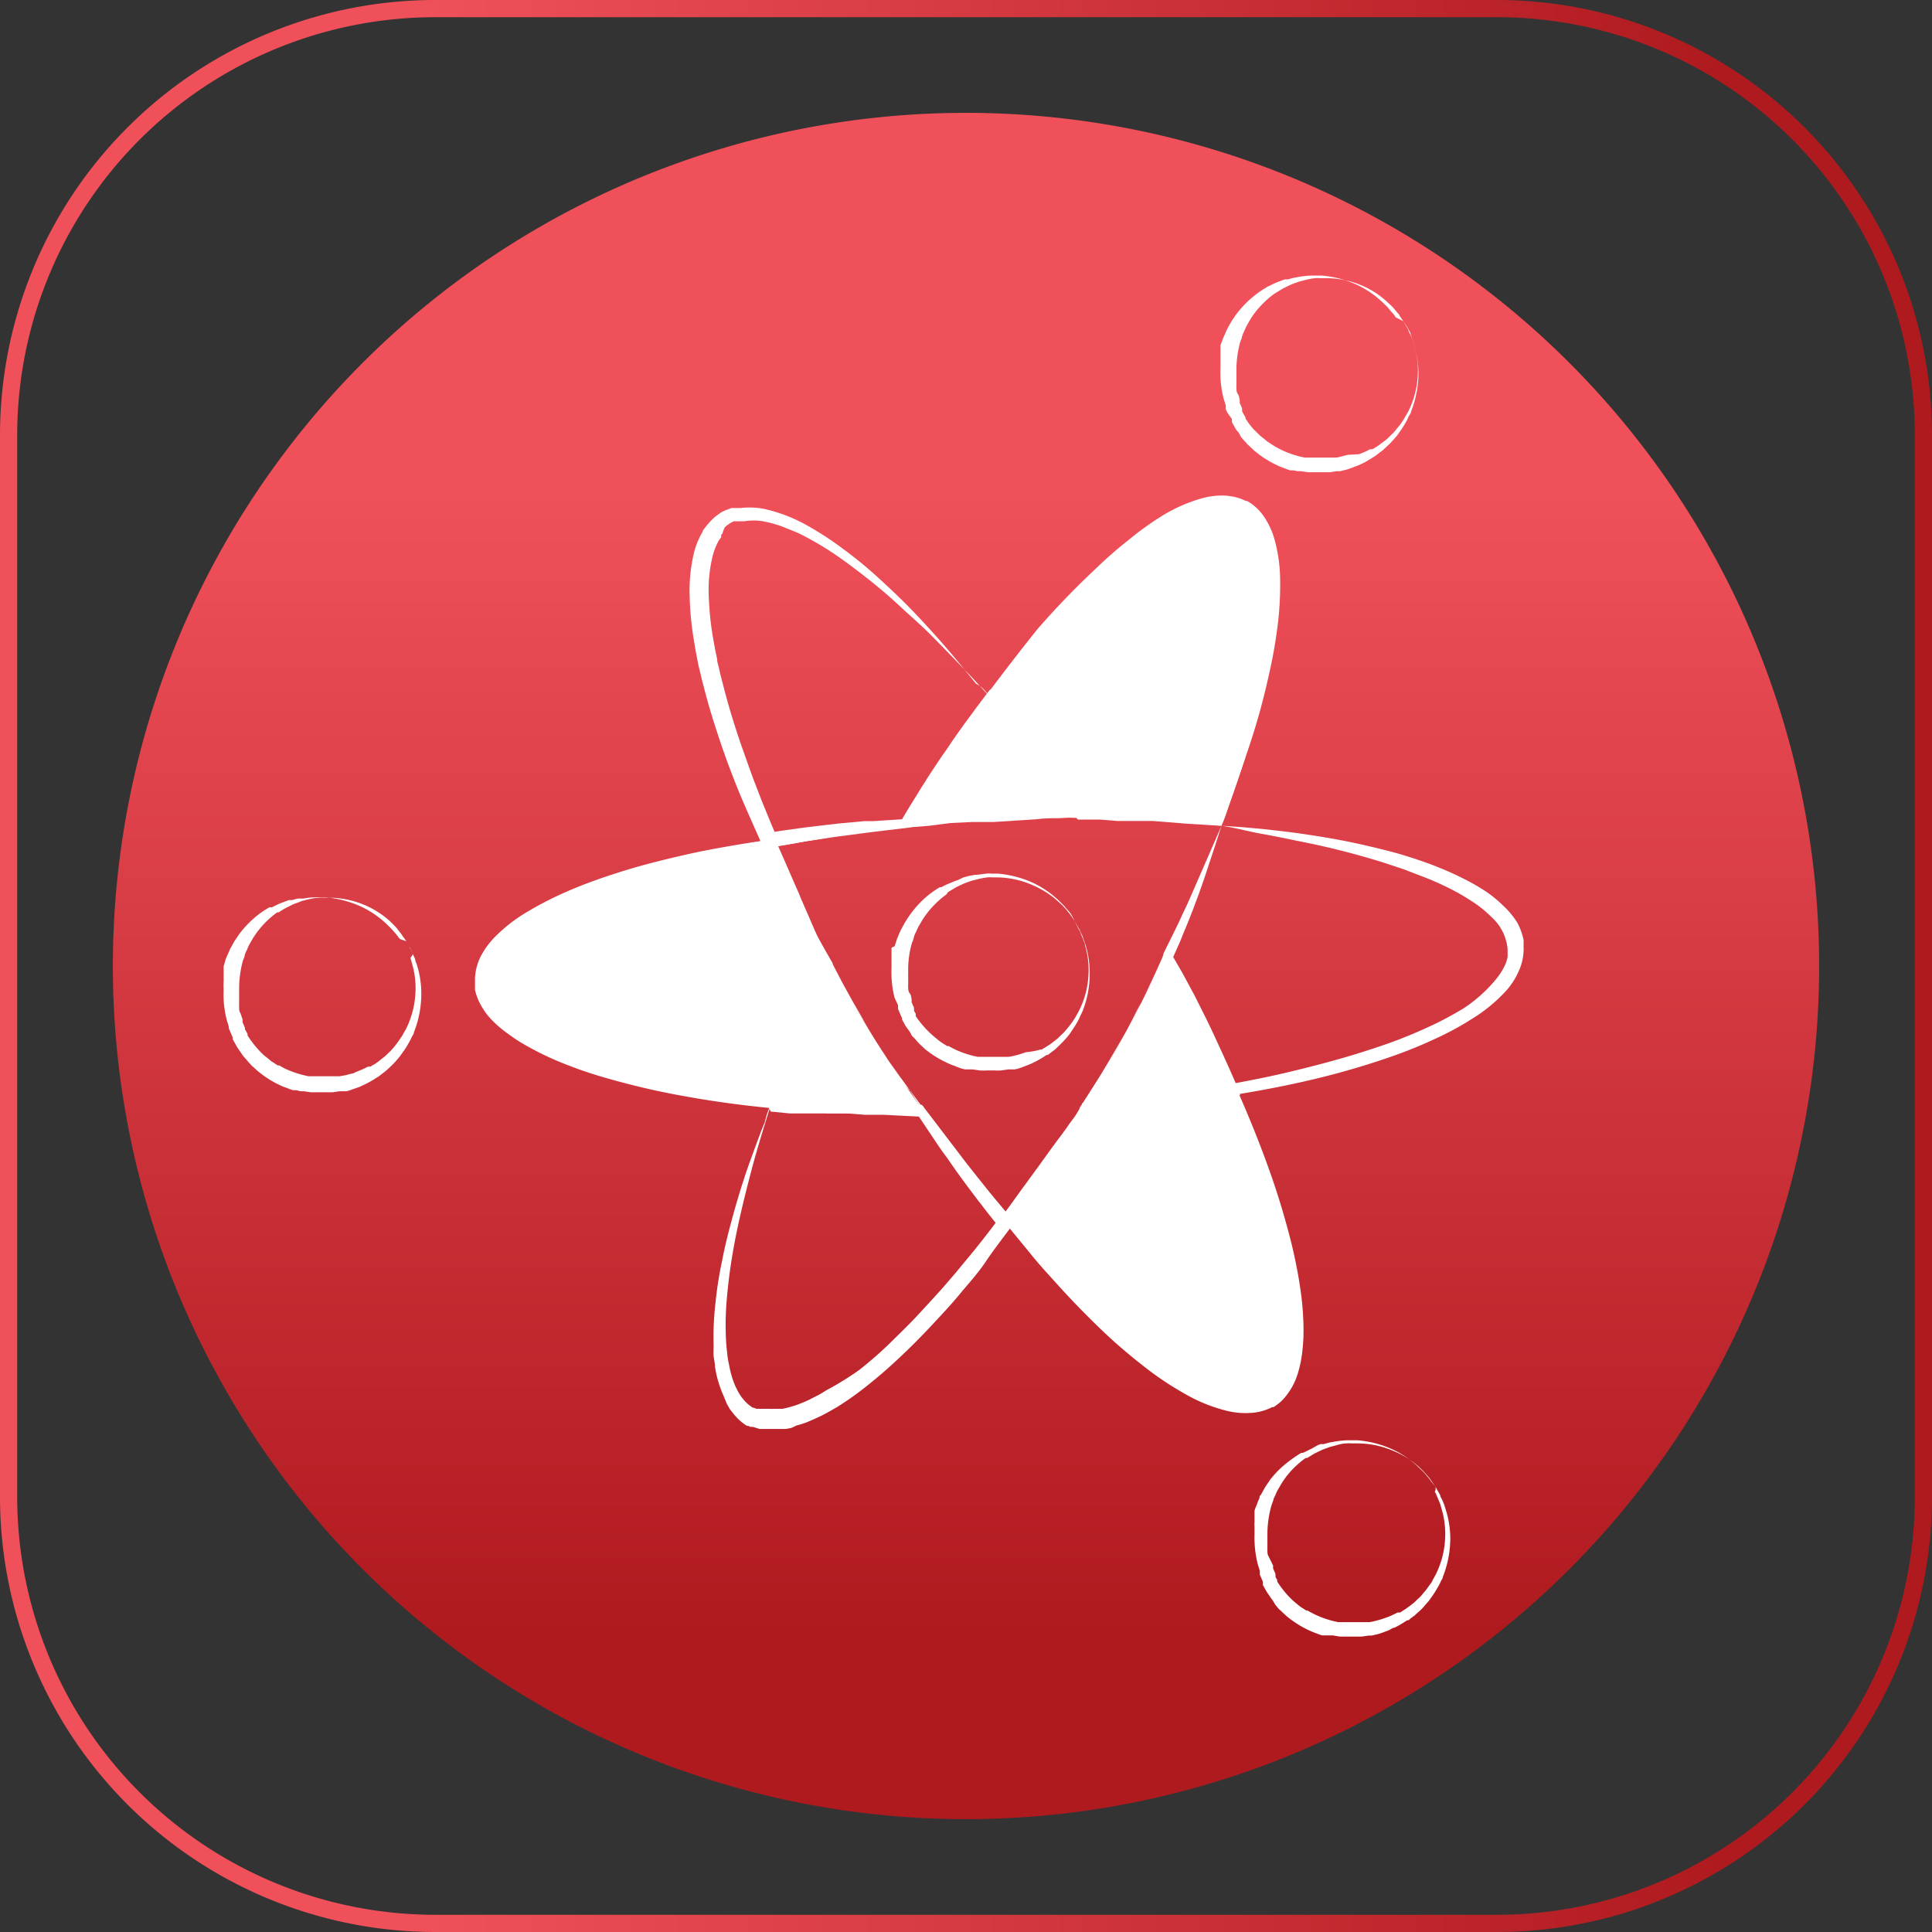 <svg xmlns="http://www.w3.org/2000/svg" xmlns:xlink="http://www.w3.org/1999/xlink" viewBox="0 0 112.3 112.3"><rect x="0" y="0" width="112.3" height="112.3" fill="#333333" stroke="none"/><defs><style>.cls-1{fill:none;stroke-miterlimit:10;stroke:url(#linear-gradient);}.cls-2{fill:url(#linear-gradient-2);}.cls-3{fill:#fff;}</style><linearGradient id="linear-gradient" y1="56.15" x2="112.3" y2="56.15" gradientUnits="userSpaceOnUse"><stop offset="0.22" stop-color="#f0505a"/><stop offset="0.89" stop-color="#af1a1f"/></linearGradient><linearGradient id="linear-gradient-2" x1="56.15" y1="6.56" x2="56.15" y2="105.74" xlink:href="#linear-gradient"/></defs><title>Asset 1</title><g id="Layer_2" data-name="Layer 2"><g id="Camada_1" data-name="Camada 1"><path class="cls-1" d="M25.3.5H87A24.79,24.79,0,0,1,111.8,25.29V87A24.79,24.79,0,0,1,87,111.8H25.3A24.8,24.8,0,0,1,.5,87V25.3A24.8,24.8,0,0,1,25.3.5Z"/><path class="cls-2" d="M105.74,56.15A49.59,49.59,0,1,1,56.15,6.56,49.59,49.59,0,0,1,105.74,56.15Z"/><path class="cls-3" d="M81.57,18.67l.2.34a1.65,1.65,0,0,1,.1.19c0,.07.06.15.1.23s.08.18.12.28l.1.32a6,6,0,0,1,.26,1.69,6.12,6.12,0,0,1-.43,2.2c0,.09-.09.19-.14.29a2.53,2.53,0,0,1-.14.29,5.72,5.72,0,0,1-.35.56l-.2.28c-.08.08-.15.17-.23.26l-.12.13a.8.8,0,0,1-.13.13l-.26.24a.81.81,0,0,1-.14.12l-.15.11-.15.12-.07.05-.09.06c-.21.12-.4.26-.64.37s-.24.12-.37.16l-.37.14a2.38,2.38,0,0,1-.38.11l-.2.05-.1,0-.1,0-.4.06-.41,0h-.42l-.42,0-.42-.06-.11,0-.1,0-.21-.05-.21,0-.2-.07-.41-.16a6,6,0,0,1-1.48-.92l-.33-.31-.08-.07-.07-.09-.15-.16-.14-.17L72,25.15,71.87,25l-.06-.1,0,0v0h0s0,0,0,0l-.2-.35,0-.09a.31.31,0,0,1,0-.1L71.35,24l-.1-.21,0-.11,0-.11-.13-.42a6.06,6.06,0,0,1-.18-1.74c0-.15,0-.29,0-.44l0-.21,0-.21,0-.21,0-.1a.45.45,0,0,0,0-.11c0-.13.09-.27.13-.4s.11-.26.17-.39a1.08,1.08,0,0,1,.08-.19l.1-.19c.07-.12.13-.24.21-.36l.23-.33a6,6,0,0,1,1.11-1.13,6.38,6.38,0,0,1,.63-.43l0,0,0,0h0l.08-.05.16-.07.16-.08.17-.08.34-.13.17-.06.17,0,.34-.09.34-.06a4.93,4.93,0,0,1,.66-.07h.64a6,6,0,0,1,2.16.59,5.6,5.6,0,0,1,1.41,1l.24.23.19.23.17.19a.94.94,0,0,1,.12.18Zm0,0-.22-.32c0-.05-.07-.11-.12-.17s-.11-.13-.17-.2a2,2,0,0,0-.2-.22l-.25-.23a5,5,0,0,0-1.42-.92,5.27,5.27,0,0,0-2.14-.44l-.3,0a1.62,1.62,0,0,0-.31,0,3.56,3.56,0,0,0-.62.12l-.31.08-.31.11-.15.06-.15.07-.29.14-.15.09-.15.09-.15.09-.08.05s0,0,0,0h0l0,0a4.42,4.42,0,0,0-.53.44,5.18,5.18,0,0,0-.89,1.08l-.18.32a3.13,3.13,0,0,0-.15.32l-.08.17-.06.17c0,.11-.08.22-.11.34a6.34,6.34,0,0,0-.21,1.44c0,.13,0,.25,0,.37V22l0,.18,0,.18a1.16,1.16,0,0,0,0,.18c0,.12,0,.24.08.36s.08.23.11.35l0,.09,0,.08.07.16.07.16a.18.18,0,0,0,0,.09l0,.09.2.35s0,0,0,0h0v0l0,0,0,.07.11.15a.78.78,0,0,0,.1.15l.12.15.12.14.06.07.07.06.26.26.29.23.14.12.16.1.15.1.08.05.08.05.32.17a5.67,5.67,0,0,0,1.39.46l.36,0,.18,0h.18c.12,0,.24,0,.36,0l.35,0h.18l.18,0a2.05,2.05,0,0,0,.34-.07l.35-.09L79,26.4a4.52,4.52,0,0,0,.64-.29l.07,0,.07,0,.15-.09.14-.09a.71.71,0,0,0,.14-.1l.27-.2.13-.1.12-.12.23-.22a2.32,2.32,0,0,0,.21-.25,3.66,3.66,0,0,0,.38-.5c.06-.09.11-.18.16-.27l.15-.26a5.21,5.21,0,0,0,.55-2.11,5,5,0,0,0-.2-1.69l-.09-.32L82,19.43c0-.08-.07-.16-.1-.23s-.07-.13-.1-.19Z"/><path class="cls-3" d="M23.62,54.71s.06.12.19.34c0,.06.07.12.1.19l.1.24.12.27c0,.1.06.21.1.32a5.73,5.73,0,0,1,.26,1.7A6.11,6.11,0,0,1,24.06,60c0,.1-.09.2-.13.29a2.64,2.64,0,0,1-.15.29,4.73,4.73,0,0,1-.35.56l-.2.28-.23.27-.12.13-.12.12-.27.25-.14.12-.15.11-.14.11-.08.06-.09.05a5.41,5.41,0,0,1-.64.37l-.36.17-.38.13a2.4,2.4,0,0,1-.38.12l-.2,0-.09,0h-.1l-.41.06-.41,0H18.5l-.42,0-.42-.06-.11,0-.1,0-.21-.06-.21,0-.2-.07-.4-.15a5.91,5.91,0,0,1-1.49-.93l-.33-.3-.07-.08-.08-.08-.14-.17-.15-.17a1.18,1.18,0,0,1-.13-.18l-.25-.36-.21-.38-.05-.09a.31.31,0,0,1,0-.1l-.09-.21-.09-.21-.05-.11,0-.1-.13-.43a6,6,0,0,1-.17-1.74A3.13,3.13,0,0,1,13,57c0-.07,0-.15,0-.21l0-.22,0-.21,0-.1,0-.1.12-.41c.05-.13.11-.26.17-.39s.05-.12.08-.19l.1-.18c.07-.12.13-.25.21-.36l.23-.34a6,6,0,0,1,1.11-1.13,5.42,5.42,0,0,1,.64-.42l0,0h.06l.08,0,.16-.08.16-.08.16-.07.35-.13a.85.85,0,0,1,.17-.06l.17,0,.33-.09.34,0a3.8,3.8,0,0,1,.66-.07,1.82,1.82,0,0,1,.33,0h.31a6.16,6.16,0,0,1,2.16.59,5.67,5.67,0,0,1,1.41,1l.24.24.2.22.16.2.13.17Zm0,0-.23-.32a1.36,1.36,0,0,0-.12-.17L23.1,54a2,2,0,0,0-.2-.22c-.07-.08-.15-.15-.24-.24a5.27,5.27,0,0,0-1.43-.92,5.4,5.4,0,0,0-2.14-.44l-.3,0-.31,0a4.76,4.76,0,0,0-.62.11l-.31.08-.3.12a.52.52,0,0,0-.16.06.59.59,0,0,0-.14.06l-.3.15-.15.08-.15.09-.15.1-.08,0s0,0,0,0h0l0,0a4.51,4.51,0,0,0-.54.44,5.24,5.24,0,0,0-.89,1.09l-.18.31a3.31,3.31,0,0,0-.15.33l-.08.16-.06.17c0,.12-.08.23-.11.34a6.43,6.43,0,0,0-.21,1.45c0,.12,0,.24,0,.37V58l0,.18,0,.19a1.49,1.49,0,0,0,0,.18c0,.12,0,.24.08.35l.12.36,0,.08,0,.08.07.16.07.17a.59.59,0,0,0,0,.08l.05.09.1.18,0,.09,0,0v0s0,0,0,0a6.07,6.07,0,0,0,.94,1.14l.29.23.14.12.16.1.15.1.08.05.08,0,.32.18a6.27,6.27,0,0,0,1.39.45l.36,0,.18,0h.54l.35,0h.1l.08,0,.18,0,.35-.06.34-.09c.11,0,.21-.08.32-.12a5.21,5.21,0,0,0,.65-.29l.07,0,.07,0,.14-.09.15-.08a1.7,1.7,0,0,1,.14-.1l.26-.21.13-.1.12-.11.24-.23.21-.24a6,6,0,0,0,.37-.51,1.4,1.4,0,0,0,.16-.26l.15-.26a5.3,5.3,0,0,0,.55-2.12,5,5,0,0,0-.2-1.68l-.09-.33L24,55.48a1.33,1.33,0,0,0-.1-.24c0-.07-.07-.13-.09-.19C23.68,54.83,23.62,54.71,23.62,54.71Z"/><path class="cls-3" d="M83.43,86.4s.06.12.19.34a1.65,1.65,0,0,1,.1.19c0,.07.06.15.1.23l.12.28.1.32a5.66,5.66,0,0,1,.26,1.69,6.12,6.12,0,0,1-.43,2.2c0,.09-.09.19-.13.29s-.09.19-.15.29a5.72,5.72,0,0,1-.35.56l-.2.28c-.08.08-.15.17-.23.26l-.11.13-.13.13-.27.24a.53.53,0,0,1-.14.12l-.15.11-.14.12-.08,0-.09.06a5.41,5.41,0,0,1-.64.37c-.12,0-.24.12-.36.16l-.37.14a2.85,2.85,0,0,1-.39.11l-.2.05-.09,0-.1,0-.41.06-.41,0h-.42l-.42,0-.42-.07h-.1l-.11,0-.21,0-.2,0-.21-.07-.41-.16a6,6,0,0,1-1.48-.92l-.32-.3-.09-.08-.07-.08-.14-.17L74,93.06l-.13-.18-.25-.37-.21-.37,0-.1a.36.36,0,0,1,0-.09l-.09-.21-.09-.21,0-.11,0-.11-.13-.42a6.48,6.48,0,0,1-.18-1.74c0-.15,0-.29,0-.44a.76.76,0,0,1,0-.21l0-.21,0-.21,0-.11,0-.1c0-.13.08-.27.13-.4a2.66,2.66,0,0,1,.16-.39c0-.06,0-.13.08-.19l.1-.18a3.1,3.1,0,0,1,.21-.36l.23-.34A5.67,5.67,0,0,1,75,84.88a6.51,6.51,0,0,1,.64-.43l0,0h0s0,0,0,0l.09,0,.16-.07.15-.08.17-.08L76.6,84l.16-.06.18,0,.33-.09.34-.06a5.11,5.11,0,0,1,.66-.07c.11,0,.22,0,.33,0h.31a6,6,0,0,1,2.16.59,5.42,5.42,0,0,1,1.41,1l.24.23c.08.08.14.16.2.23l.16.19.13.18Zm0,0-.23-.32a1.36,1.36,0,0,0-.12-.17l-.17-.2-.2-.22-.24-.23A5,5,0,0,0,81,84.34a5.27,5.27,0,0,0-2.14-.44l-.3,0a1.67,1.67,0,0,0-.31,0c-.2,0-.41.06-.62.12l-.31.08-.3.11-.16.06-.15.07-.29.14-.15.09-.15.09-.15.09-.08,0h0l0,0a5.47,5.47,0,0,0-.54.44,5,5,0,0,0-.89,1.09l-.18.31a3.13,3.13,0,0,0-.15.32l-.08.17a.84.84,0,0,0-.05.17,3.4,3.4,0,0,0-.12.34,6.34,6.34,0,0,0-.21,1.45c0,.12,0,.24,0,.36v.18l0,.19,0,.18a1.16,1.16,0,0,0,0,.18c0,.12,0,.24.08.36L74,91l0,.09,0,.08.07.16.07.16a.36.36,0,0,0,0,.09l0,.08.1.18,0,.09,0,0v0h0s0,0,0,0a5.71,5.71,0,0,0,.94,1.13l.29.24.14.11.16.1.15.1.08,0,.08.05.32.17a5.82,5.82,0,0,0,1.39.46l.36,0,.18,0h.18c.12,0,.24,0,.36,0l.36,0h.17l.18,0a2.41,2.41,0,0,0,.35-.07l.34-.09.32-.11a4.52,4.52,0,0,0,.64-.29l.08,0,.07,0,.14-.09.14-.09a.71.71,0,0,0,.14-.1,2.69,2.69,0,0,0,.27-.2l.13-.1.12-.12.24-.22.21-.25c.14-.15.25-.33.38-.5s.1-.18.15-.26l.15-.27a5.26,5.26,0,0,0,.55-2.11,5,5,0,0,0-.2-1.69l-.09-.32-.12-.28a1.6,1.6,0,0,0-.1-.23c0-.07-.07-.13-.09-.19C83.49,86.52,83.43,86.4,83.43,86.4Z"/><path class="cls-3" d="M62.47,53.54l.19.34.11.19c0,.07.06.15.1.23s.08.18.11.28.07.2.11.32a5.43,5.43,0,0,1,.25,1.69,5.89,5.89,0,0,1-.42,2.2l-.14.29a1.92,1.92,0,0,1-.14.29,5.72,5.72,0,0,1-.35.56,3.32,3.32,0,0,1-.43.54l-.12.13-.13.13-.26.25-.14.11-.15.11-.15.12-.07,0-.09.06a6.55,6.55,0,0,1-.65.37,3.92,3.92,0,0,1-.36.16l-.37.14a2.38,2.38,0,0,1-.38.11l-.2,0-.1,0-.1,0-.4.06a3,3,0,0,1-.42,0h-.41a3,3,0,0,1-.42,0l-.42-.06-.11,0-.1,0-.21,0-.21-.05-.2-.07-.41-.16A6.25,6.25,0,0,1,53.79,61l-.32-.3-.08-.08-.07-.08-.15-.17L53,60.2,52.9,60l-.26-.36-.21-.38,0-.09-.05-.1-.09-.21-.09-.22,0-.1,0-.11L52,58a6.06,6.06,0,0,1-.18-1.74c0-.15,0-.29,0-.43l0-.22,0-.21,0-.21,0-.1L52,55c.05-.13.09-.27.13-.4l.16-.39.09-.19.1-.18c.07-.12.13-.25.21-.36a4,4,0,0,1,.23-.34A5.67,5.67,0,0,1,54,52a5.39,5.39,0,0,1,.63-.43l0,0,0,0h0l.08,0,.16-.08.16-.08.17-.07.34-.14.17-.06L56,51l.34-.09.34-.06c.22,0,.44-.05.66-.07s.22,0,.32,0H58a6.16,6.16,0,0,1,2.16.59,5.87,5.87,0,0,1,1.41,1l.24.24c.07.07.13.15.19.22l.17.19a1.4,1.4,0,0,1,.12.18Zm0,0-.22-.32a1.55,1.55,0,0,0-.13-.17l-.16-.2-.2-.22-.25-.23a5.36,5.36,0,0,0-1.42-.92A5.3,5.3,0,0,0,58,51l-.3,0a1.62,1.62,0,0,0-.31,0,4.83,4.83,0,0,0-.62.12l-.31.08-.31.11-.15.06-.15.07-.29.14-.15.09-.15.09-.15.09L55,52s0,0,0,0h0l0,0a4.42,4.42,0,0,0-.53.44,5.24,5.24,0,0,0-.89,1.09l-.18.31c-.06.1-.1.22-.15.32l-.08.16-.06.18c0,.11-.08.23-.11.34a5.46,5.46,0,0,0-.21,1.45c0,.12,0,.24,0,.36a.38.38,0,0,0,0,.1v.09l0,.18,0,.18a1.13,1.13,0,0,0,0,.18c0,.12,0,.24.09.36s.08.23.11.35l0,.09,0,.08.07.16.07.16a.18.18,0,0,0,0,.09l0,.09.1.17,0,.09,0,.05v0h0s0,0,0,0a6.06,6.06,0,0,0,1,1.13l.29.24.14.11.15.1.16.1.07.05.09,0,.32.17a5.74,5.74,0,0,0,1.38.46l.36,0,.19,0h.17c.12,0,.25,0,.36,0l.36,0h.18l.17,0a2,2,0,0,0,.35-.07,3.37,3.37,0,0,0,.34-.09l.33-.11A4.52,4.52,0,0,0,60.5,61l.07,0,.07-.05.15-.09.14-.09.14-.09.27-.21.13-.1.12-.12.23-.22c.08-.08.14-.16.21-.24a4.49,4.49,0,0,0,.38-.51,2.26,2.26,0,0,0,.16-.26l.15-.27a5.21,5.21,0,0,0,.55-2.11,5,5,0,0,0-.2-1.69c0-.11-.07-.22-.1-.32s-.08-.19-.11-.27-.07-.17-.1-.24-.07-.13-.1-.19Z"/><path class="cls-3" d="M71,48l-.32,1-.33,1-.33,1-.17.49-.17.48-.18.48-.18.48-.19.48c-.06.15-.12.31-.19.47l-.2.48c-.06.16-.12.31-.19.47l-.42.94v-.25l.54.93.26.47.25.47.26.48.24.48.24.48.24.48.23.48.23.49.46,1,.45,1,.44,1-.48-.26c.8-.15,1.59-.3,2.38-.47s1.57-.36,2.35-.56,1.56-.41,2.32-.64,1.54-.48,2.29-.75,1.49-.58,2.21-.91a18.77,18.77,0,0,0,2.08-1.11A8.42,8.42,0,0,0,86.89,57a4,4,0,0,0,.59-.9,2.06,2.06,0,0,0,.15-.48,2,2,0,0,0,0-.24s0-.08,0-.12v-.1h0v0a2.84,2.84,0,0,0-.92-1.84,6.93,6.93,0,0,0-.87-.74q-.48-.33-1-.63a16.29,16.29,0,0,0-2.15-1l-1.12-.43-1.15-.38c-.76-.24-1.54-.46-2.32-.66s-1.57-.38-2.37-.54-1.58-.33-2.38-.47S71.81,48.11,71,48Zm0,0,1.21.08,1.22.11c.81.09,1.61.18,2.42.3s1.61.25,2.41.41,1.6.35,2.39.55,1.58.45,2.35.73a19.21,19.21,0,0,1,2.28,1,11.94,11.94,0,0,1,1.09.64,7,7,0,0,1,1,.82,4.81,4.81,0,0,1,.83,1,3.71,3.71,0,0,1,.27.65,3.58,3.58,0,0,1,.09.35,1.23,1.23,0,0,1,0,.19.25.25,0,0,1,0,.08V55a3.12,3.12,0,0,1-.26,1.4,4.31,4.31,0,0,1-.72,1.15,9.1,9.1,0,0,1-2,1.66,17.32,17.32,0,0,1-2.2,1.19c-.75.35-1.51.66-2.29.94a46.31,46.31,0,0,1-4.72,1.39c-1.59.38-3.2.68-4.81.94l-.34.06-.13-.31-.83-2-.42-1L69.7,60l-.21-.49L69.27,59c-.08-.16-.15-.32-.22-.49l-.23-.48-.22-.48-.24-.48-.23-.48-.48-.94h-.07l.06-.25.45-.91.45-.92.21-.46.22-.46.21-.47.2-.46.41-.94.41-.94Z"/><path class="cls-3" d="M44.84,64.11c-.24.77-.48,1.54-.71,2.31s-.44,1.55-.64,2.33-.39,1.56-.56,2.34-.32,1.57-.44,2.36-.21,1.59-.27,2.38a16.91,16.91,0,0,0,0,2.36l.06.58a5.67,5.67,0,0,0,.1.57,5.56,5.56,0,0,0,.3,1.08,2.72,2.72,0,0,0,.11.25l.12.24.14.22a1.66,1.66,0,0,0,.16.21,2,2,0,0,0,.36.35,1.43,1.43,0,0,0,.2.14l.06,0h0l0,0,.14.06.07,0,.06,0,.11,0,.1,0,.13,0,.12,0h.13a2.09,2.09,0,0,0,.25,0h.26l.27,0a4.56,4.56,0,0,0,.53-.13,4.72,4.72,0,0,0,.53-.18l.27-.11.13-.06.13-.06.25-.13.26-.13c.17-.09.33-.2.5-.3A16.7,16.7,0,0,0,50,79.59c.61-.49,1.2-1,1.78-1.57s1.14-1.11,1.68-1.7,1.09-1.17,1.61-1.78c.26-.3.52-.6.77-.91l.77-.93c.5-.62,1-1.26,1.47-1.9l0,.54-.63-.79-.31-.4c-.1-.14-.21-.27-.31-.4l-.61-.81-.3-.41-.3-.41-.58-.83-.3-.41-.28-.41-1.13-1.69.24.13-2.19-.11-.55,0-.55,0-1.09-.09-.55,0-.55,0L47,64.41l-.54-.07-.54-.08Zm0,0,2.19.11,1.09,0,.55,0h.55l1.09,0h3.28L55,66.07l1.22,1.6.31.39.31.39.63.79.32.39.32.38.64.77.21.27-.2.28c-.48.65-1,1.31-1.46,2s-1,1.27-1.52,1.9S54.74,76.41,54.19,77s-1.13,1.18-1.72,1.74-1.2,1.11-1.85,1.63a18.4,18.4,0,0,1-2,1.44l-.55.31-.28.15-.28.13-.15.07-.14.06-.3.13a5.62,5.62,0,0,1-.62.2L46,83l-.33.06-.34,0H45l-.34,0-.18,0-.17,0-.17,0-.18-.06-.19-.06-.07,0-.07,0-.14-.06,0,0,0,0h0l0,0-.07,0a3.21,3.21,0,0,1-.3-.21,3.31,3.31,0,0,1-.49-.5c-.07-.09-.15-.18-.21-.27l-.17-.3L42,81a2.85,2.85,0,0,1-.12-.31,6.21,6.21,0,0,1-.32-1.25c0-.21-.06-.41-.08-.62s0-.42,0-.63a17,17,0,0,1,.11-2.47,22.13,22.13,0,0,1,.38-2.42c.15-.8.35-1.59.56-2.37s.44-1.56.69-2.33.53-1.53.81-2.28l.21-.57.23-.56C44.53,64.85,44.68,64.48,44.84,64.11Z"/><path class="cls-3" d="M44.66,48.82c-10,1.7-16.85,4.83-16.74,8.2s7,6,16.92,7.09c.95-2.55,2-5.26,3.37-8C46.83,53.57,45.69,51.15,44.66,48.82Z"/><path class="cls-3" d="M44.66,48.82c-.8.16-1.59.34-2.38.51l-2.36.59c-.78.21-1.55.43-2.33.67s-1.53.5-2.29.78-1.49.6-2.22.93A18.58,18.58,0,0,0,31,53.45a11.2,11.2,0,0,0-1,.68,9.13,9.13,0,0,0-.85.79,4.46,4.46,0,0,0-.65.93,2.38,2.38,0,0,0-.26,1v.4l0,.12a2.38,2.38,0,0,0,.18.51,3.58,3.58,0,0,0,.63.9A7.86,7.86,0,0,0,31,60.2a16.31,16.31,0,0,0,2.16,1c.74.29,1.5.55,2.27.78a43.75,43.75,0,0,0,4.69,1.1c.79.15,1.59.29,2.39.41s1.59.22,2.39.31l-.32.2.4-1,.4-1,.21-.51.21-.51.21-.5.21-.5.22-.5c.07-.17.14-.34.22-.5l.23-.5c.07-.17.15-.33.23-.5l.47-1L48,56v.17l-.47-.89-.46-.91c-.15-.3-.29-.61-.44-.91L46.47,53l-.22-.45c-.07-.16-.13-.31-.21-.47l-.2-.46-.41-.92L45,49.75Zm0,0,.44.91.45.9.45.91.46.9.23.44.23.45.48.89.49.88.5.88,0,.08,0,.1-.45,1-.44,1c-.07.17-.14.33-.2.5l-.22.5c-.07.17-.13.34-.2.5l-.21.51-.2.5-.2.51-.19.51-.2.5-.75,2-.08.22-.24,0c-1.62-.16-3.23-.37-4.84-.66a43.89,43.89,0,0,1-4.77-1.1,23.64,23.64,0,0,1-2.33-.79,17,17,0,0,1-2.24-1.06,9.08,9.08,0,0,1-1.06-.68,7,7,0,0,1-1-.85,4.13,4.13,0,0,1-.74-1.08,3.55,3.55,0,0,1-.22-.65l0-.17,0-.18v-.33a3.07,3.07,0,0,1,.35-1.3,4.7,4.7,0,0,1,.76-1.05,9.16,9.16,0,0,1,2-1.55,19.62,19.62,0,0,1,2.19-1.12c.75-.33,1.52-.62,2.29-.88s1.55-.5,2.33-.71,1.58-.4,2.37-.58,1.59-.33,2.39-.47S43.85,48.94,44.66,48.82Z"/><path class="cls-3" d="M50.77,60.29c-.88-1.41-1.7-2.82-2.47-4.21-1.35,2.78-2.51,5.48-3.46,8,2.71.29,5.75.47,8.84.51C52.73,63.23,51.69,61.79,50.77,60.29Z"/><path class="cls-3" d="M50.77,60.29l-1.28-2.08-1.28-2.08h.18l-.44,1-.42,1-.41,1-.4,1-.78,2-.38,1-.39,1-.29-.47,1.1.11,1.09.11,2.2.21.55,0,.55,0,1.1.09,1.11.07,1.1.07-.09.17-.7-1.1L52.53,63l-.36-.54c-.23-.37-.47-.73-.71-1.1Zm0,0,.7,1.1.75,1.07.38.52.39.53.78,1.05.12.16h-.21l-1.11,0H49.24l-1.11,0c-.19,0-.37,0-.55,0l-.56,0-.55,0-.56,0-1.11-.11L44.51,64c.13-.34.26-.68.4-1s.27-.68.41-1l.22-.51c.08-.16.15-.33.23-.5l.23-.5c.07-.16.15-.33.23-.49l.47-1,.5-1,.5-1,.51-1,.09-.16.08.16.56,1.08.59,1.07.61,1.06C50.34,59.6,50.56,59.94,50.77,60.29Z"/><path class="cls-3" d="M57.59,40.57c-.55-.61-1.1-1.21-1.67-1.8S54.78,37.59,54.2,37,53,35.88,52.42,35.34s-1.21-1.09-1.84-1.59-1.29-1-1.95-1.46a18,18,0,0,0-2.06-1.22L46.43,31l-.13-.06L46,30.82l-.28-.11-.27-.11a7.17,7.17,0,0,0-1.1-.3,3.35,3.35,0,0,0-1.09,0l-.13,0-.12,0-.13,0-.12,0-.11,0-.12.06-.11.06,0,0s0,0,0,0h0l-.06.05a1.05,1.05,0,0,0-.22.17A1.33,1.33,0,0,0,42,31l-.08.09,0,.05,0,.06c0,.07-.1.14-.14.22a3.77,3.77,0,0,0-.38,1,8.36,8.36,0,0,0-.2,2.3,17.47,17.47,0,0,0,.25,2.38c.07.39.14.79.23,1.18,0,.2.08.4.12.6s.09.39.14.58c.2.79.41,1.57.65,2.34s.5,1.55.78,2.31c.13.38.27.76.41,1.15l.44,1.14q.45,1.13.93,2.25l-.47-.25,1-.15.51-.07.51-.07,1-.12.51-.06.51-.06,1-.09.51-.05.51,0,2-.13-.22.14c.39-.61.79-1.23,1.19-1.83.1-.16.21-.3.31-.45l.31-.45.62-.9c.1-.15.21-.3.32-.44l.32-.44.65-.88.33-.44.34-.42Zm0,0L56.4,42.39l-.58.92-.29.46c-.09.16-.2.31-.29.47l-.56.93-.28.46c-.1.16-.2.31-.28.47-.36.63-.73,1.25-1.1,1.88l.09.06-.31.07-2,.24-2,.26-.5.07-.51.08-1,.15-.51.09-.5.08-1,.17-.34.06L44.25,49c-.33-.75-.67-1.51-1-2.27s-.63-1.52-.92-2.3-.55-1.56-.8-2.34-.48-1.59-.68-2.39c-.06-.2-.1-.41-.15-.61s-.1-.4-.14-.61c-.08-.41-.16-.82-.22-1.23a17.35,17.35,0,0,1-.25-2.51,9.37,9.37,0,0,1,.24-2.57,4.39,4.39,0,0,1,.51-1.26c0-.1.13-.2.19-.3l.05-.07.06-.07.12-.13a3.44,3.44,0,0,1,.27-.27,2.61,2.61,0,0,1,.27-.2l.06-.05h0l0,0,0,0,.16-.09.17-.08.17-.06a.85.85,0,0,1,.17-.06l.17,0,.18,0,.17,0a4.4,4.4,0,0,1,1.36.05,9,9,0,0,1,2.41.91,18.52,18.52,0,0,1,2.11,1.36c.67.49,1.31,1,1.93,1.56s1.22,1.12,1.8,1.7,1.14,1.19,1.69,1.8,1.08,1.24,1.6,1.87l.39.48.39.48C57.1,39.91,57.34,40.24,57.59,40.57Z"/><path class="cls-3" d="M58.43,71.07C64.87,78.87,71,83.22,73.84,81.45s1.73-9-2.27-18.18c-2.67.46-5.45.81-8.51,1C61.57,66.75,59.93,69,58.43,71.07Z"/><path class="cls-3" d="M58.43,71.07c.53.6,1.08,1.2,1.63,1.79s1.11,1.18,1.67,1.75,1.15,1.13,1.75,1.68,1.19,1.08,1.81,1.59,1.26,1,1.91,1.46a17.15,17.15,0,0,0,2,1.25,9.31,9.31,0,0,0,1.07.49,7.9,7.9,0,0,0,1.11.35,4.27,4.27,0,0,0,1.12.09,2.32,2.32,0,0,0,1-.29l.11-.06.13-.08.09-.08.1-.08a2.8,2.8,0,0,0,.35-.41,3.8,3.8,0,0,0,.46-1,8,8,0,0,0,.28-2.3,17.1,17.1,0,0,0-.21-2.36c-.12-.79-.28-1.57-.46-2.35A44.43,44.43,0,0,0,73,67.89c-.27-.75-.54-1.51-.84-2.26s-.6-1.49-.92-2.23l.34.18-1.06.16-1.07.15L69,64l-.54.07-.53.06-.53.06-.54.06-.53.05-1.07.1-1.08.08-1.07.07.16-.1-.56.87-.58.85-.58.84-.3.42-.3.41-.3.42-.31.41-.62.82-.62.81Zm0,0,1.15-1.69.58-.85.56-.86.28-.42.28-.43.55-.86.54-.87.52-.88,0-.08H63L64.11,64l1.06-.12,1.06-.12.53-.07.53-.07.53-.07.53-.07.53-.08.53-.08L71.52,63l.23,0,.1.22c.66,1.48,1.28,3,1.83,4.52a44.85,44.85,0,0,1,1.42,4.67c.19.8.35,1.6.47,2.41a17,17,0,0,1,.2,2.47,10.59,10.59,0,0,1-.07,1.25,6.75,6.75,0,0,1-.25,1.25,3.9,3.9,0,0,1-.57,1.18,3.1,3.1,0,0,1-.44.51l-.13.11-.15.11-.13.09h0l0,0-.08,0a3.1,3.1,0,0,1-1.29.34A4.6,4.6,0,0,1,71.29,82,9.26,9.26,0,0,1,69,81.09a18.68,18.68,0,0,1-2.07-1.33c-.65-.49-1.28-1-1.9-1.54s-1.2-1.1-1.77-1.67-1.14-1.16-1.68-1.76S60.47,73.58,60,73,58.93,71.7,58.43,71.07Z"/><path class="cls-3" d="M65.49,59.89c-.83,1.53-1.69,3-2.55,4.43,3-.23,6-.59,8.63-1-1.08-2.46-2.37-5.06-3.85-7.72C67,57,66.28,58.43,65.49,59.89Z"/><path class="cls-3" d="M65.49,59.89c-.21.37-.42.74-.62,1.12l-.61,1.12-.62,1.12L63,64.38l-.1-.16,2.15-.28.54-.08.54-.08,1.07-.16.54-.09.53-.08,1.07-.17.54-.09.53-.09,1.07-.18-.27.49-.44-1-.21-.49c-.07-.16-.14-.33-.22-.49l-.44-1L69.71,60c-.07-.16-.14-.33-.22-.49l-.45-1L68.81,58c-.07-.16-.15-.32-.23-.48l-.47-1c-.16-.33-.31-.65-.47-1h.17l-.58,1.08-.58,1.08-.58,1.06C65.87,59.17,65.68,59.53,65.49,59.89Zm0,0c.19-.36.38-.72.56-1.08s.38-.72.56-1.09.34-.73.52-1.1l.5-1.11.08-.17.1.16c.18.32.37.62.55.93l.56.93c.09.16.17.32.26.47l.27.47.53,1c.09.15.17.31.25.47l.25.48.5,1c.08.16.15.32.23.49l.23.49.45,1,.2.42-.46.07-1.08.17-.54.08-.54.08-1.09.12-.54.06-.54,0-1.09.09-.55,0-.54,0-2.17.1h-.21l.11-.17.69-1.08.34-.54c.11-.18.23-.36.33-.54.22-.37.44-.74.65-1.11Z"/><path class="cls-3" d="M52.77,47.83q-.5.11-1,.18l-1,.18-2,.36-.5.1-.49.09-1,.17c-.66.13-1.31.24-2,.35l.27-.49.8,1.82.4.92.2.45c.06.15.12.31.19.46l.79,1.82.4.92.39.92c-.2-.27-.38-.55-.56-.83s-.18-.28-.27-.42l-.27-.43c-.08-.14-.17-.28-.25-.43l-.25-.43c-.09-.15-.16-.29-.24-.44l-.24-.44-.46-.89c-.15-.3-.3-.6-.44-.9s-.28-.6-.43-.9l-.41-.91-.19-.42.46-.08,1-.16,1-.15,1-.14,1-.1.5,0,.51-.05.5,0,.5,0,.51,0h1.51Z"/><path class="cls-3" d="M71,48c3.61-9.51,4.37-17,1.4-18.63S63.6,32.48,57.59,40.62c1.72,2.08,3.47,4.22,5.18,6.75C65.67,47.41,68.44,47.77,71,48Z"/><path class="cls-3" d="M71,48c.26-.77.51-1.55.76-2.33s.48-1.56.7-2.34.41-1.58.6-2.37.35-1.59.49-2.39.24-1.6.32-2.41A17.64,17.64,0,0,0,74,33.79a9,9,0,0,0-.38-2.33,3.64,3.64,0,0,0-.49-1,2.26,2.26,0,0,0-.78-.73l0,0h0l-.07,0-.12,0-.12-.05-.13,0a2.34,2.34,0,0,0-.54-.09,3.87,3.87,0,0,0-1.11.13A8.12,8.12,0,0,0,68,30.5a16.6,16.6,0,0,0-2,1.38c-.62.5-1.23,1-1.82,1.59A46.44,46.44,0,0,0,60.89,37c-.53.61-1,1.24-1.56,1.87s-1,1.28-1.49,1.93v-.38l.67.83.67.84.65.84.33.42.32.42.32.43.32.43.31.43c.11.14.21.29.31.43l.61.88.59.89-.16-.09,1,0,.52,0,.52,0,.51.05.52,0,.51,0,.52.05.51.07.51.06,1,.13Zm0,0L69,47.88l-1-.08-1-.08-.51,0-.51,0-.52,0-.51,0-1-.08H62.65l-.66-.9-.63-.85L61,45.35l-.33-.42c-.1-.15-.22-.28-.32-.42l-.33-.42-.33-.41-.34-.41-.67-.82-1.36-1.63-.16-.19.15-.19c1-1.33,2-2.63,3-3.88A47.83,47.83,0,0,1,63.75,33a24.25,24.25,0,0,1,1.87-1.63,17.44,17.44,0,0,1,2-1.43,9.18,9.18,0,0,1,2.33-1,4.39,4.39,0,0,1,1.31-.13,3.87,3.87,0,0,1,.68.12l.16.05.17.07.15.07.07,0h0v0h0l0,0a2.94,2.94,0,0,1,1,.94,4.55,4.55,0,0,1,.56,1.18,9,9,0,0,1,.36,2.5,18.8,18.8,0,0,1-.13,2.49c-.1.82-.23,1.63-.4,2.43s-.36,1.61-.57,2.4-.45,1.57-.71,2.35-.52,1.55-.81,2.32S71.32,47.28,71,48Z"/><path class="cls-3" d="M62.77,47.51c-1.71-2.53-3.46-4.86-5.18-6.94-1.61,2.19-3.23,4.54-4.82,7.17,1.63-.12,3.29-.14,5-.19s3.38-.07,5,0"/><path class="cls-3" d="M62.77,47.51l-.67-.86-.66-.85L60.1,44.1l-.34-.42-.34-.42-.68-.84-.69-.83-.7-.82h.5l-.63.87-.61.89L56.3,43,56,43.4l-.3.45-.3.45-.6.89-.29.45-.3.46-.57.9-.57.92-.31-.51L54,47.35l1.25,0H59l1.25,0,1.25.06,1.25.09-1.25.06c-.42,0-.83,0-1.25.06L59,47.7l-1.25.08-.63,0-.62,0-1.25.06L54,48l-1.24.1-.63.05.32-.56c.18-.31.37-.62.56-.93l.57-.92c.1-.15.2-.3.29-.46l.29-.45c.2-.31.41-.61.61-.91l.31-.44.3-.45.31-.44.32-.45.64-.87.65-.87.25-.32.24.31c.23.28.46.57.68.86l.65.86.32.44c.11.15.22.29.32.44l.32.44.31.45.61.89.59.91c.2.3.39.61.58.92S62.59,47.2,62.77,47.51Z"/><path class="cls-3" d="M53.49,64.62c.23.25.45.51.66.77l.66.78,1.3,1.56.32.38.33.39.65.78,1.29,1.56h-.56l.6-.81.59-.82.6-.82.29-.4c.1-.14.21-.27.3-.41l.59-.82c.2-.28.41-.55.61-.82l.3-.41c.09-.14.19-.28.29-.41s.41-.54.63-.81c-.15.31-.3.61-.46.91s-.16.31-.23.46l-.24.45-.25.44-.25.44c-.17.29-.35.58-.52.88l-.27.43-.28.43-.55.85L59.6,70l-.29.42-.6.83-.26.37-.3-.36-.64-.79-.63-.8-.61-.81-.6-.83-.29-.41-.29-.42-.28-.43c-.1-.14-.19-.28-.28-.42l-.27-.44L54,65.5C53.82,65.21,53.65,64.92,53.49,64.62Z"/></g></g></svg>